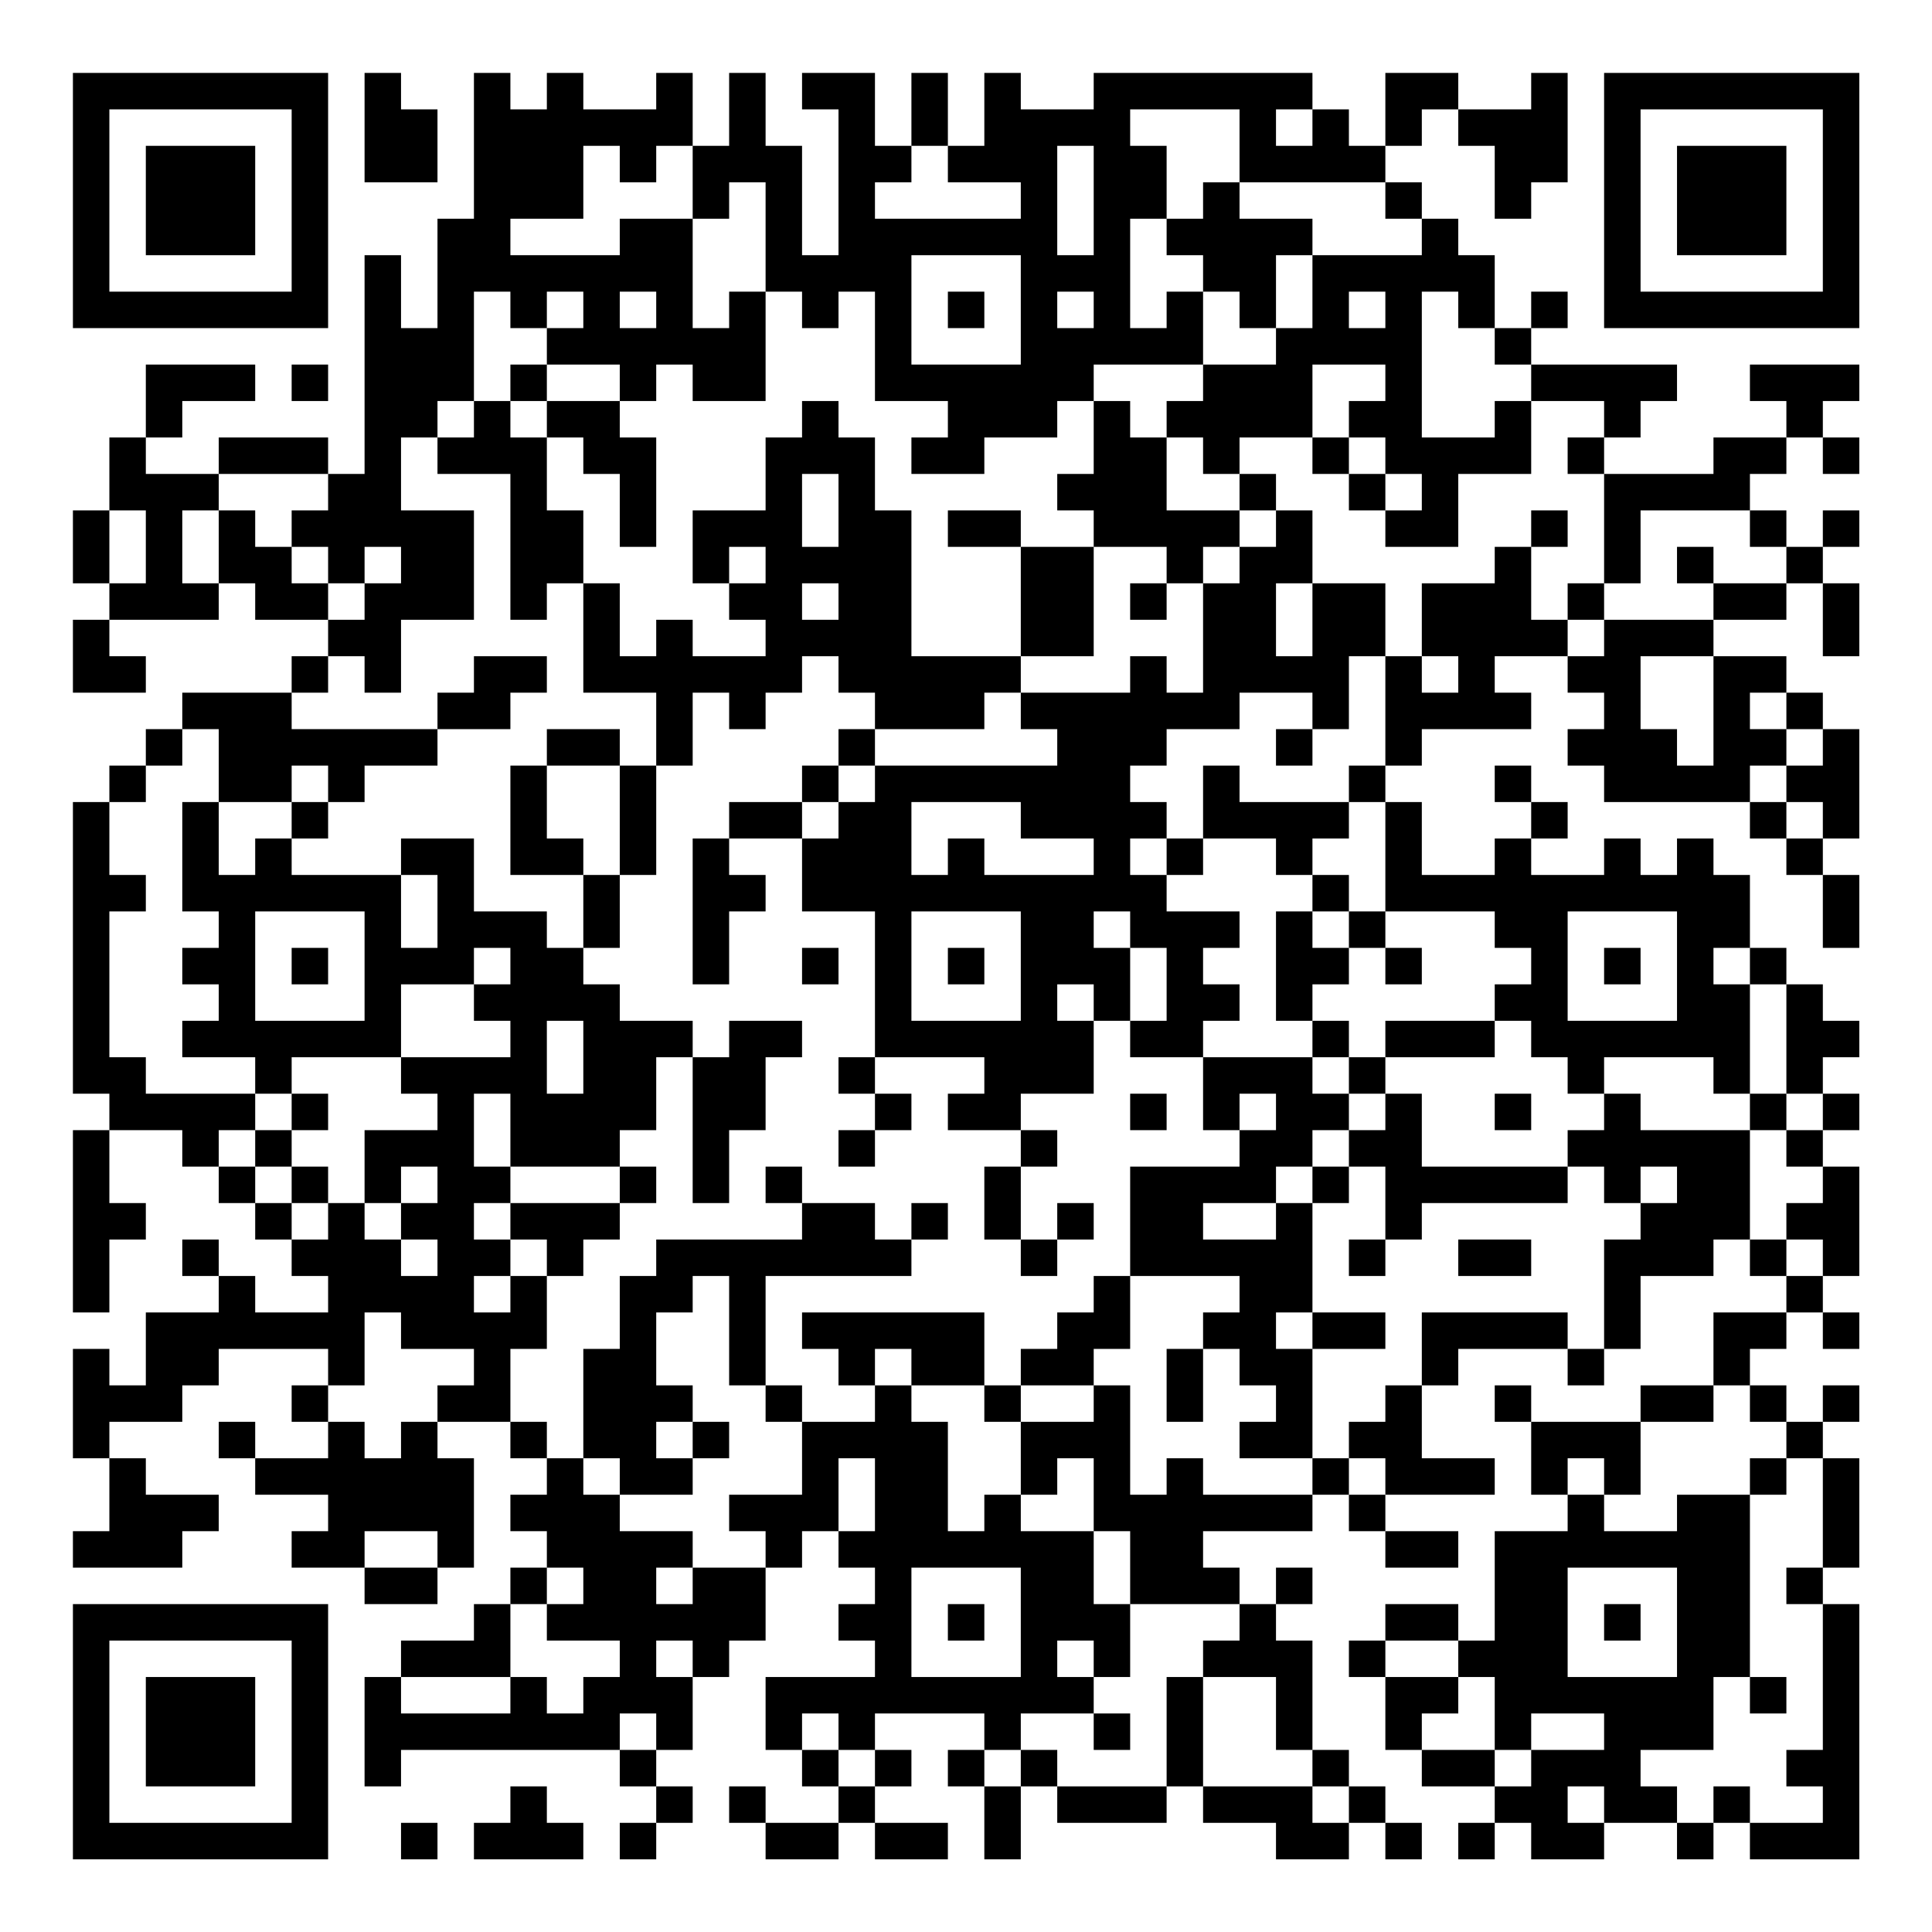<?xml version="1.0" encoding="UTF-8"?>
<svg xmlns="http://www.w3.org/2000/svg" version="1.1" width="200" height="200" viewBox="0 0 200 200"><rect x="0" y="0" width="200" height="200" fill="#ffffff"/><g transform="scale(3.774)"><g transform="translate(2,2)"><path fill-rule="evenodd" d="M8 0L8 3L10 3L10 1L9 1L9 0ZM11 0L11 4L10 4L10 7L9 7L9 5L8 5L8 11L7 11L7 10L4 10L4 11L2 11L2 10L3 10L3 9L5 9L5 8L2 8L2 10L1 10L1 12L0 12L0 14L1 14L1 15L0 15L0 17L2 17L2 16L1 16L1 15L4 15L4 14L5 14L5 15L7 15L7 16L6 16L6 17L3 17L3 18L2 18L2 19L1 19L1 20L0 20L0 28L1 28L1 29L0 29L0 34L1 34L1 32L2 32L2 31L1 31L1 29L3 29L3 30L4 30L4 31L5 31L5 32L6 32L6 33L7 33L7 34L5 34L5 33L4 33L4 32L3 32L3 33L4 33L4 34L2 34L2 36L1 36L1 35L0 35L0 38L1 38L1 40L0 40L0 41L3 41L3 40L4 40L4 39L2 39L2 38L1 38L1 37L3 37L3 36L4 36L4 35L7 35L7 36L6 36L6 37L7 37L7 38L5 38L5 37L4 37L4 38L5 38L5 39L7 39L7 40L6 40L6 41L8 41L8 42L10 42L10 41L11 41L11 38L10 38L10 37L12 37L12 38L13 38L13 39L12 39L12 40L13 40L13 41L12 41L12 42L11 42L11 43L9 43L9 44L8 44L8 47L9 47L9 46L15 46L15 47L16 47L16 48L15 48L15 49L16 49L16 48L17 48L17 47L16 47L16 46L17 46L17 44L18 44L18 43L19 43L19 41L20 41L20 40L21 40L21 41L22 41L22 42L21 42L21 43L22 43L22 44L19 44L19 46L20 46L20 47L21 47L21 48L19 48L19 47L18 47L18 48L19 48L19 49L21 49L21 48L22 48L22 49L24 49L24 48L22 48L22 47L23 47L23 46L22 46L22 45L25 45L25 46L24 46L24 47L25 47L25 49L26 49L26 47L27 47L27 48L30 48L30 47L31 47L31 48L33 48L33 49L35 49L35 48L36 48L36 49L37 49L37 48L36 48L36 47L35 47L35 46L34 46L34 43L33 43L33 42L34 42L34 41L33 41L33 42L32 42L32 41L31 41L31 40L34 40L34 39L35 39L35 40L36 40L36 41L38 41L38 40L36 40L36 39L39 39L39 38L37 38L37 36L38 36L38 35L41 35L41 36L42 36L42 35L43 35L43 33L45 33L45 32L46 32L46 33L47 33L47 34L45 34L45 36L43 36L43 37L40 37L40 36L39 36L39 37L40 37L40 39L41 39L41 40L39 40L39 43L38 43L38 42L36 42L36 43L35 43L35 44L36 44L36 46L37 46L37 47L39 47L39 48L38 48L38 49L39 49L39 48L40 48L40 49L42 49L42 48L44 48L44 49L45 49L45 48L46 48L46 49L49 49L49 42L48 42L48 41L49 41L49 38L48 38L48 37L49 37L49 36L48 36L48 37L47 37L47 36L46 36L46 35L47 35L47 34L48 34L48 35L49 35L49 34L48 34L48 33L49 33L49 30L48 30L48 29L49 29L49 28L48 28L48 27L49 27L49 26L48 26L48 25L47 25L47 24L46 24L46 22L45 22L45 21L44 21L44 22L43 22L43 21L42 21L42 22L40 22L40 21L41 21L41 20L40 20L40 19L39 19L39 20L40 20L40 21L39 21L39 22L37 22L37 20L36 20L36 19L37 19L37 18L40 18L40 17L39 17L39 16L41 16L41 17L42 17L42 18L41 18L41 19L42 19L42 20L46 20L46 21L47 21L47 22L48 22L48 24L49 24L49 22L48 22L48 21L49 21L49 18L48 18L48 17L47 17L47 16L45 16L45 15L47 15L47 14L48 14L48 16L49 16L49 14L48 14L48 13L49 13L49 12L48 12L48 13L47 13L47 12L46 12L46 11L47 11L47 10L48 10L48 11L49 11L49 10L48 10L48 9L49 9L49 8L46 8L46 9L47 9L47 10L45 10L45 11L42 11L42 10L43 10L43 9L44 9L44 8L40 8L40 7L41 7L41 6L40 6L40 7L39 7L39 5L38 5L38 4L37 4L37 3L36 3L36 2L37 2L37 1L38 1L38 2L39 2L39 4L40 4L40 3L41 3L41 0L40 0L40 1L38 1L38 0L36 0L36 2L35 2L35 1L34 1L34 0L28 0L28 1L26 1L26 0L25 0L25 2L24 2L24 0L23 0L23 2L22 2L22 0L20 0L20 1L21 1L21 5L20 5L20 2L19 2L19 0L18 0L18 2L17 2L17 0L16 0L16 1L14 1L14 0L13 0L13 1L12 1L12 0ZM29 1L29 2L30 2L30 4L29 4L29 7L30 7L30 6L31 6L31 8L28 8L28 9L27 9L27 10L25 10L25 11L23 11L23 10L24 10L24 9L22 9L22 6L21 6L21 7L20 7L20 6L19 6L19 3L18 3L18 4L17 4L17 2L16 2L16 3L15 3L15 2L14 2L14 4L12 4L12 5L15 5L15 4L17 4L17 7L18 7L18 6L19 6L19 9L17 9L17 8L16 8L16 9L15 9L15 8L13 8L13 7L14 7L14 6L13 6L13 7L12 7L12 6L11 6L11 9L10 9L10 10L9 10L9 12L11 12L11 15L9 15L9 17L8 17L8 16L7 16L7 17L6 17L6 18L10 18L10 19L8 19L8 20L7 20L7 19L6 19L6 20L4 20L4 18L3 18L3 19L2 19L2 20L1 20L1 22L2 22L2 23L1 23L1 27L2 27L2 28L5 28L5 29L4 29L4 30L5 30L5 31L6 31L6 32L7 32L7 31L8 31L8 32L9 32L9 33L10 33L10 32L9 32L9 31L10 31L10 30L9 30L9 31L8 31L8 29L10 29L10 28L9 28L9 27L12 27L12 26L11 26L11 25L12 25L12 24L11 24L11 25L9 25L9 27L6 27L6 28L5 28L5 27L3 27L3 26L4 26L4 25L3 25L3 24L4 24L4 23L3 23L3 20L4 20L4 22L5 22L5 21L6 21L6 22L9 22L9 24L10 24L10 22L9 22L9 21L11 21L11 23L13 23L13 24L14 24L14 25L15 25L15 26L17 26L17 27L16 27L16 29L15 29L15 30L12 30L12 28L11 28L11 30L12 30L12 31L11 31L11 32L12 32L12 33L11 33L11 34L12 34L12 33L13 33L13 35L12 35L12 37L13 37L13 38L14 38L14 39L15 39L15 40L17 40L17 41L16 41L16 42L17 42L17 41L19 41L19 40L18 40L18 39L20 39L20 37L22 37L22 36L23 36L23 37L24 37L24 40L25 40L25 39L26 39L26 40L28 40L28 42L29 42L29 44L28 44L28 43L27 43L27 44L28 44L28 45L26 45L26 46L25 46L25 47L26 47L26 46L27 46L27 47L30 47L30 44L31 44L31 47L34 47L34 48L35 48L35 47L34 47L34 46L33 46L33 44L31 44L31 43L32 43L32 42L29 42L29 40L28 40L28 38L27 38L27 39L26 39L26 37L28 37L28 36L29 36L29 39L30 39L30 38L31 38L31 39L34 39L34 38L35 38L35 39L36 39L36 38L35 38L35 37L36 37L36 36L37 36L37 34L41 34L41 35L42 35L42 32L43 32L43 31L44 31L44 30L43 30L43 31L42 31L42 30L41 30L41 29L42 29L42 28L43 28L43 29L46 29L46 32L47 32L47 33L48 33L48 32L47 32L47 31L48 31L48 30L47 30L47 29L48 29L48 28L47 28L47 25L46 25L46 24L45 24L45 25L46 25L46 28L45 28L45 27L42 27L42 28L41 28L41 27L40 27L40 26L39 26L39 25L40 25L40 24L39 24L39 23L36 23L36 20L35 20L35 19L36 19L36 16L37 16L37 17L38 17L38 16L37 16L37 14L39 14L39 13L40 13L40 15L41 15L41 16L42 16L42 15L45 15L45 14L47 14L47 13L46 13L46 12L43 12L43 14L42 14L42 11L41 11L41 10L42 10L42 9L40 9L40 8L39 8L39 7L38 7L38 6L37 6L37 10L39 10L39 9L40 9L40 11L38 11L38 13L36 13L36 12L37 12L37 11L36 11L36 10L35 10L35 9L36 9L36 8L34 8L34 10L32 10L32 11L31 11L31 10L30 10L30 9L31 9L31 8L33 8L33 7L34 7L34 5L37 5L37 4L36 4L36 3L32 3L32 1ZM33 1L33 2L34 2L34 1ZM23 2L23 3L22 3L22 4L26 4L26 3L24 3L24 2ZM27 2L27 5L28 5L28 2ZM31 3L31 4L30 4L30 5L31 5L31 6L32 6L32 7L33 7L33 5L34 5L34 4L32 4L32 3ZM23 5L23 8L26 8L26 5ZM15 6L15 7L16 7L16 6ZM24 6L24 7L25 7L25 6ZM27 6L27 7L28 7L28 6ZM35 6L35 7L36 7L36 6ZM6 8L6 9L7 9L7 8ZM12 8L12 9L11 9L11 10L10 10L10 11L12 11L12 15L13 15L13 14L14 14L14 17L16 17L16 19L15 19L15 18L13 18L13 19L12 19L12 22L14 22L14 24L15 24L15 22L16 22L16 19L17 19L17 17L18 17L18 18L19 18L19 17L20 17L20 16L21 16L21 17L22 17L22 18L21 18L21 19L20 19L20 20L18 20L18 21L17 21L17 25L18 25L18 23L19 23L19 22L18 22L18 21L20 21L20 23L22 23L22 27L21 27L21 28L22 28L22 29L21 29L21 30L22 30L22 29L23 29L23 28L22 28L22 27L25 27L25 28L24 28L24 29L26 29L26 30L25 30L25 32L26 32L26 33L27 33L27 32L28 32L28 31L27 31L27 32L26 32L26 30L27 30L27 29L26 29L26 28L28 28L28 26L29 26L29 27L31 27L31 29L32 29L32 30L29 30L29 33L28 33L28 34L27 34L27 35L26 35L26 36L25 36L25 34L20 34L20 35L21 35L21 36L22 36L22 35L23 35L23 36L25 36L25 37L26 37L26 36L28 36L28 35L29 35L29 33L32 33L32 34L31 34L31 35L30 35L30 37L31 37L31 35L32 35L32 36L33 36L33 37L32 37L32 38L34 38L34 35L36 35L36 34L34 34L34 31L35 31L35 30L36 30L36 32L35 32L35 33L36 33L36 32L37 32L37 31L41 31L41 30L37 30L37 28L36 28L36 27L39 27L39 26L36 26L36 27L35 27L35 26L34 26L34 25L35 25L35 24L36 24L36 25L37 25L37 24L36 24L36 23L35 23L35 22L34 22L34 21L35 21L35 20L32 20L32 19L31 19L31 21L30 21L30 20L29 20L29 19L30 19L30 18L32 18L32 17L34 17L34 18L33 18L33 19L34 19L34 18L35 18L35 16L36 16L36 14L34 14L34 12L33 12L33 11L32 11L32 12L30 12L30 10L29 10L29 9L28 9L28 11L27 11L27 12L28 12L28 13L26 13L26 12L24 12L24 13L26 13L26 16L23 16L23 12L22 12L22 10L21 10L21 9L20 9L20 10L19 10L19 12L17 12L17 14L18 14L18 15L19 15L19 16L17 16L17 15L16 15L16 16L15 16L15 14L14 14L14 12L13 12L13 10L14 10L14 11L15 11L15 13L16 13L16 10L15 10L15 9L13 9L13 8ZM12 9L12 10L13 10L13 9ZM34 10L34 11L35 11L35 12L36 12L36 11L35 11L35 10ZM4 11L4 12L3 12L3 14L4 14L4 12L5 12L5 13L6 13L6 14L7 14L7 15L8 15L8 14L9 14L9 13L8 13L8 14L7 14L7 13L6 13L6 12L7 12L7 11ZM20 11L20 13L21 13L21 11ZM1 12L1 14L2 14L2 12ZM32 12L32 13L31 13L31 14L30 14L30 13L28 13L28 16L26 16L26 17L25 17L25 18L22 18L22 19L21 19L21 20L20 20L20 21L21 21L21 20L22 20L22 19L27 19L27 18L26 18L26 17L29 17L29 16L30 16L30 17L31 17L31 14L32 14L32 13L33 13L33 12ZM40 12L40 13L41 13L41 12ZM18 13L18 14L19 14L19 13ZM44 13L44 14L45 14L45 13ZM20 14L20 15L21 15L21 14ZM29 14L29 15L30 15L30 14ZM33 14L33 16L34 16L34 14ZM41 14L41 15L42 15L42 14ZM11 16L11 17L10 17L10 18L12 18L12 17L13 17L13 16ZM43 16L43 18L44 18L44 19L45 19L45 16ZM46 17L46 18L47 18L47 19L46 19L46 20L47 20L47 21L48 21L48 20L47 20L47 19L48 19L48 18L47 18L47 17ZM13 19L13 21L14 21L14 22L15 22L15 19ZM6 20L6 21L7 21L7 20ZM23 20L23 22L24 22L24 21L25 21L25 22L28 22L28 21L26 21L26 20ZM29 21L29 22L30 22L30 23L32 23L32 24L31 24L31 25L32 25L32 26L31 26L31 27L34 27L34 28L35 28L35 29L34 29L34 30L33 30L33 31L31 31L31 32L33 32L33 31L34 31L34 30L35 30L35 29L36 29L36 28L35 28L35 27L34 27L34 26L33 26L33 23L34 23L34 24L35 24L35 23L34 23L34 22L33 22L33 21L31 21L31 22L30 22L30 21ZM5 23L5 26L8 26L8 23ZM23 23L23 26L26 26L26 23ZM28 23L28 24L29 24L29 26L30 26L30 24L29 24L29 23ZM41 23L41 26L44 26L44 23ZM6 24L6 25L7 25L7 24ZM20 24L20 25L21 25L21 24ZM24 24L24 25L25 25L25 24ZM42 24L42 25L43 25L43 24ZM27 25L27 26L28 26L28 25ZM13 26L13 28L14 28L14 26ZM18 26L18 27L17 27L17 31L18 31L18 29L19 29L19 27L20 27L20 26ZM6 28L6 29L5 29L5 30L6 30L6 31L7 31L7 30L6 30L6 29L7 29L7 28ZM29 28L29 29L30 29L30 28ZM32 28L32 29L33 29L33 28ZM39 28L39 29L40 29L40 28ZM46 28L46 29L47 29L47 28ZM15 30L15 31L12 31L12 32L13 32L13 33L14 33L14 32L15 32L15 31L16 31L16 30ZM19 30L19 31L20 31L20 32L16 32L16 33L15 33L15 35L14 35L14 38L15 38L15 39L17 39L17 38L18 38L18 37L17 37L17 36L16 36L16 34L17 34L17 33L18 33L18 36L19 36L19 37L20 37L20 36L19 36L19 33L23 33L23 32L24 32L24 31L23 31L23 32L22 32L22 31L20 31L20 30ZM38 32L38 33L40 33L40 32ZM8 34L8 36L7 36L7 37L8 37L8 38L9 38L9 37L10 37L10 36L11 36L11 35L9 35L9 34ZM33 34L33 35L34 35L34 34ZM45 36L45 37L43 37L43 39L42 39L42 38L41 38L41 39L42 39L42 40L44 40L44 39L46 39L46 44L45 44L45 46L43 46L43 47L44 47L44 48L45 48L45 47L46 47L46 48L48 48L48 47L47 47L47 46L48 46L48 42L47 42L47 41L48 41L48 38L47 38L47 37L46 37L46 36ZM16 37L16 38L17 38L17 37ZM21 38L21 40L22 40L22 38ZM46 38L46 39L47 39L47 38ZM8 40L8 41L10 41L10 40ZM13 41L13 42L12 42L12 44L9 44L9 45L12 45L12 44L13 44L13 45L14 45L14 44L15 44L15 43L13 43L13 42L14 42L14 41ZM23 41L23 44L26 44L26 41ZM41 41L41 44L44 44L44 41ZM24 42L24 43L25 43L25 42ZM42 42L42 43L43 43L43 42ZM16 43L16 44L17 44L17 43ZM36 43L36 44L38 44L38 45L37 45L37 46L39 46L39 47L40 47L40 46L42 46L42 45L40 45L40 46L39 46L39 44L38 44L38 43ZM46 44L46 45L47 45L47 44ZM15 45L15 46L16 46L16 45ZM20 45L20 46L21 46L21 47L22 47L22 46L21 46L21 45ZM28 45L28 46L29 46L29 45ZM12 47L12 48L11 48L11 49L14 49L14 48L13 48L13 47ZM41 47L41 48L42 48L42 47ZM9 48L9 49L10 49L10 48ZM0 0L0 7L7 7L7 0ZM1 1L1 6L6 6L6 1ZM2 2L2 5L5 5L5 2ZM42 0L42 7L49 7L49 0ZM43 1L43 6L48 6L48 1ZM44 2L44 5L47 5L47 2ZM0 42L0 49L7 49L7 42ZM1 43L1 48L6 48L6 43ZM2 44L2 47L5 47L5 44Z" fill="#000000"/></g></g></svg>

